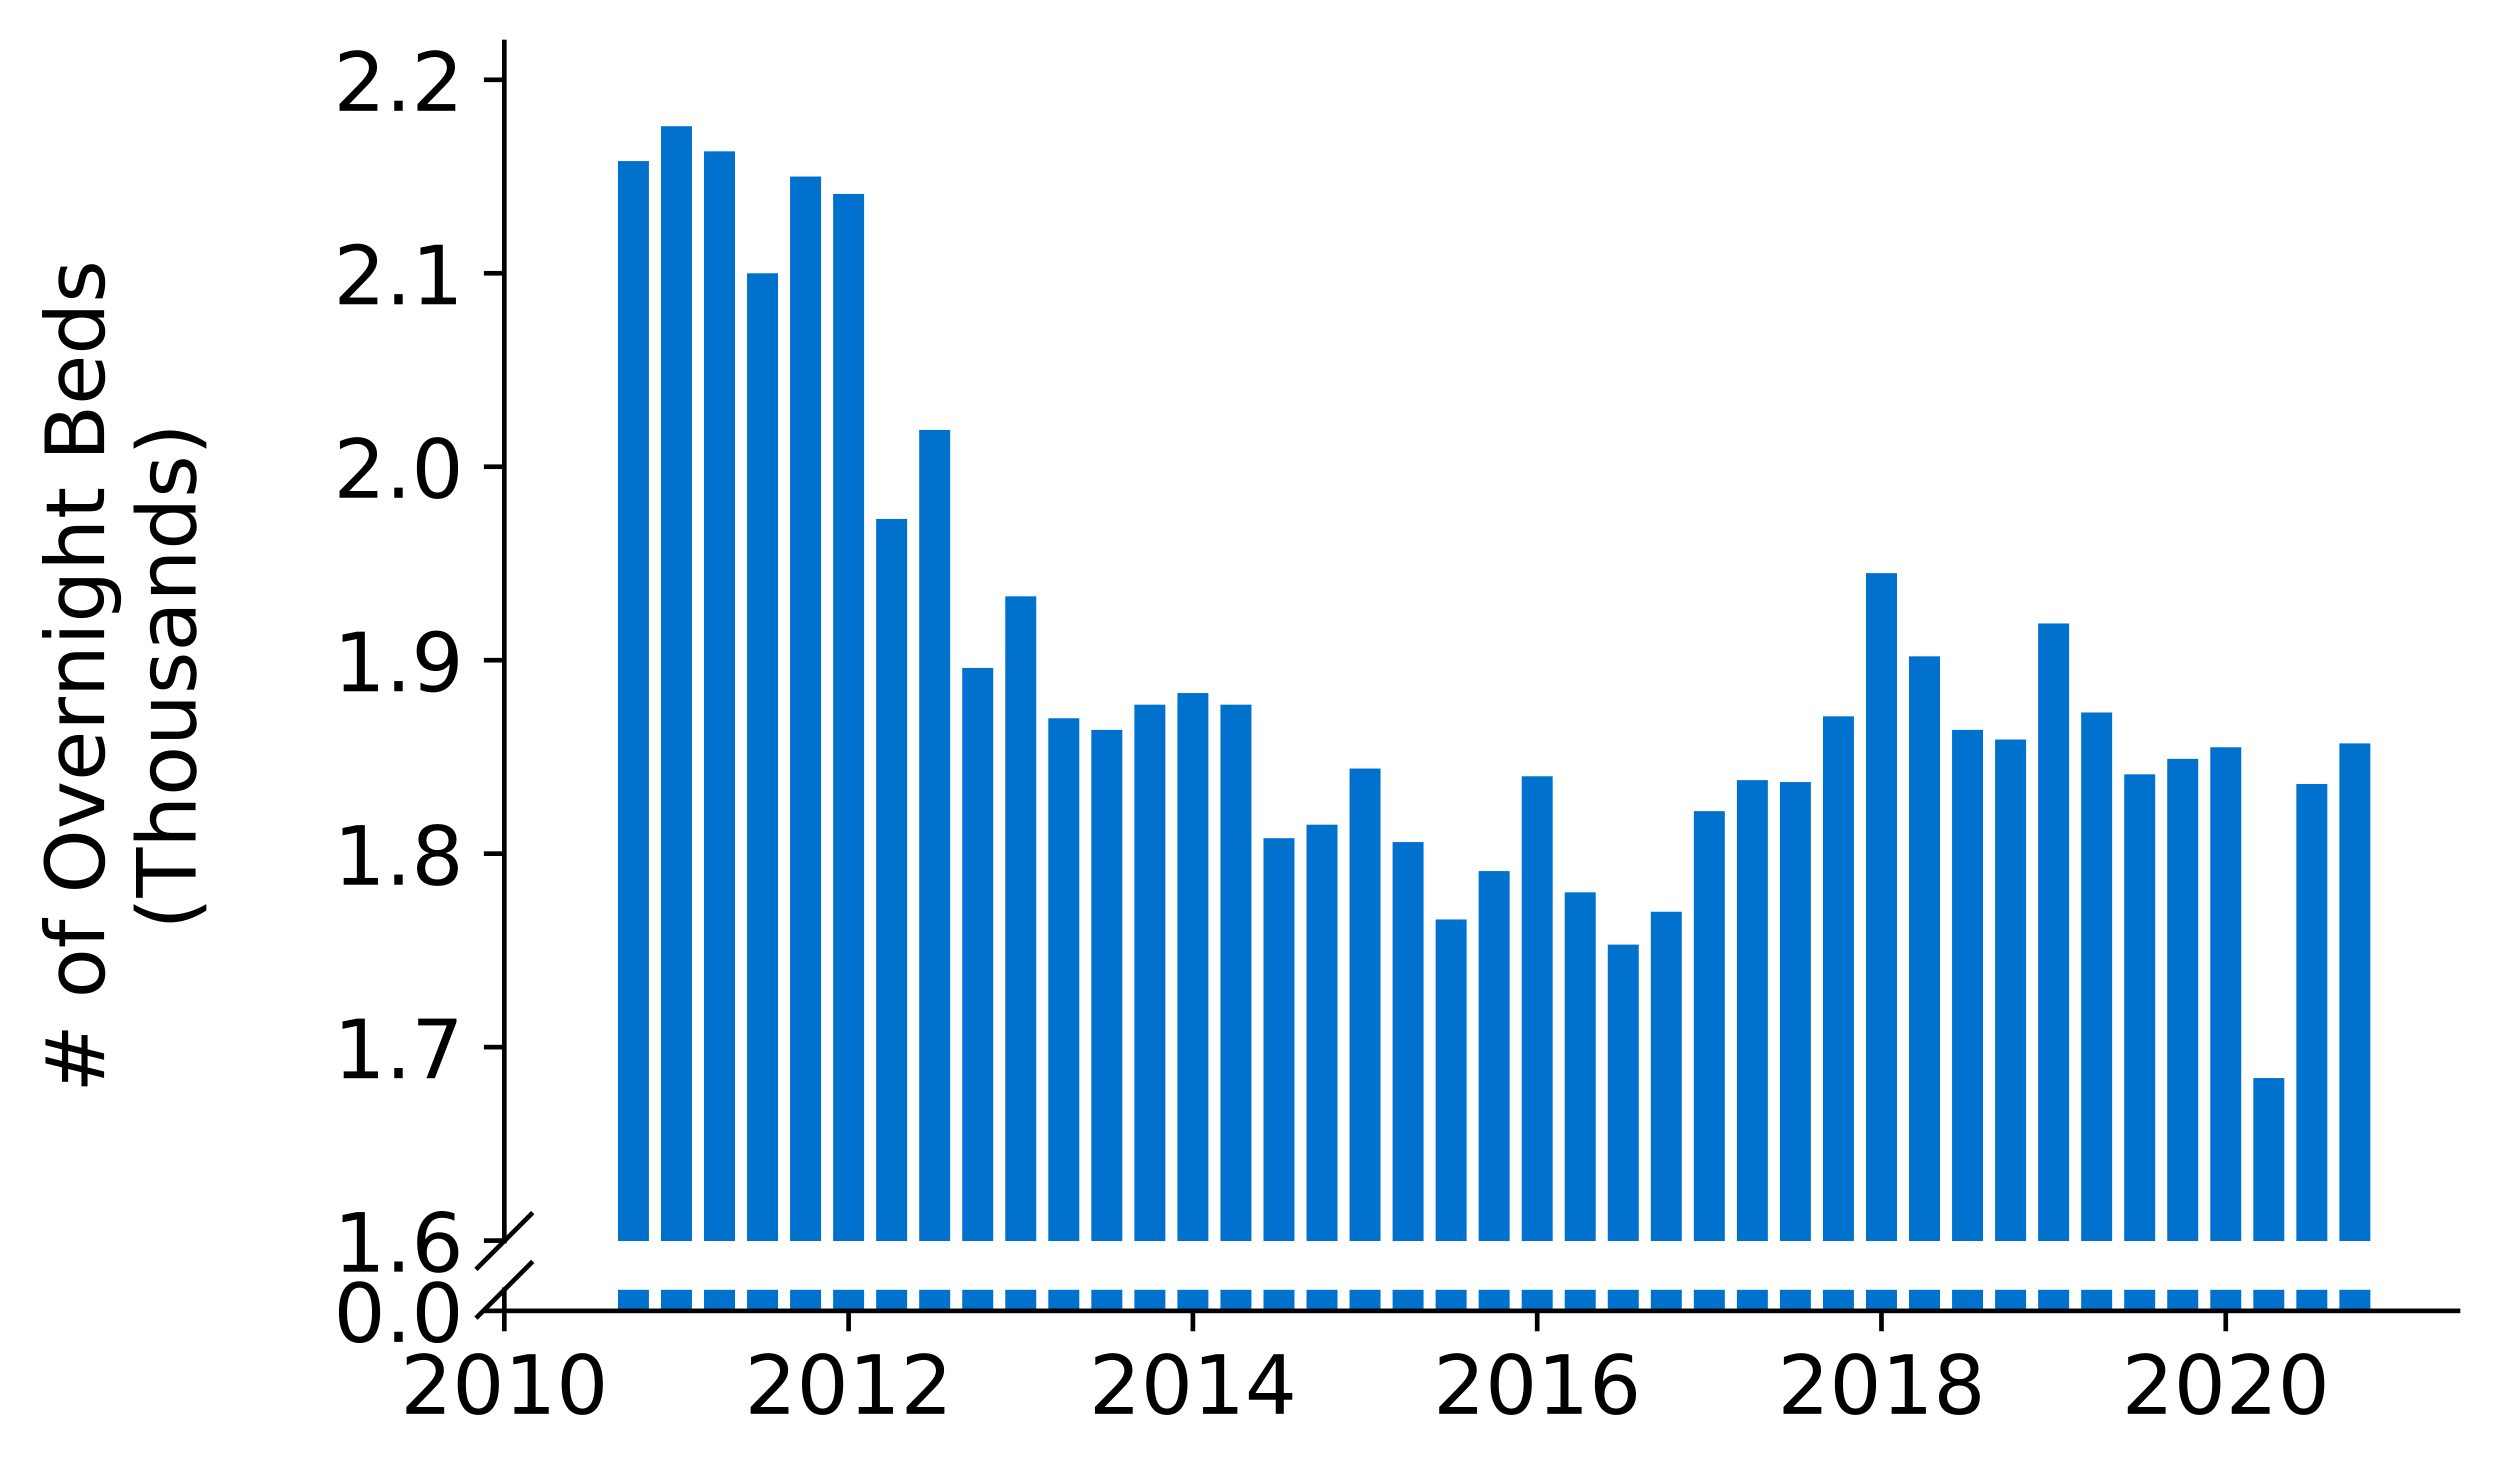 <?xml version="1.0" encoding="utf-8" standalone="no"?>
<!DOCTYPE svg PUBLIC "-//W3C//DTD SVG 1.1//EN"
  "http://www.w3.org/Graphics/SVG/1.1/DTD/svg11.dtd">
<!-- Created with matplotlib (https://matplotlib.org/) -->
<svg height="252.389pt" version="1.1" viewBox="0 0 428.426 252.389" width="428.426pt" xmlns="http://www.w3.org/2000/svg" xmlns:xlink="http://www.w3.org/1999/xlink">
 <defs>
  <style type="text/css">
*{stroke-linecap:butt;stroke-linejoin:round;}
  </style>
 </defs>
 <g id="figure_1">
  <g id="patch_1">
   <path d="M 0 252.389 
L 428.426 252.389 
L 428.426 0 
L 0 0 
z
" style="fill:#ffffff;"/>
  </g>
  <g id="axes_1">
   <g id="patch_2">
    <path d="M 86.426 212.67 
L 421.226 212.67 
L 421.226 7.2 
L 86.426 7.2 
z
" style="fill:#ffffff;"/>
   </g>
   <g id="patch_3">
    <path clip-path="url(#p6c9fe31474)" d="M 400.901 743.087 
L 406.211 743.087 
L 406.211 127.394 
L 400.901 127.394 
z
" style="fill:#0072ce;"/>
   </g>
   <g id="patch_4">
    <path clip-path="url(#p6c9fe31474)" d="M 393.525 743.087 
L 398.836 743.087 
L 398.836 134.357 
L 393.525 134.357 
z
" style="fill:#0072ce;"/>
   </g>
   <g id="patch_5">
    <path clip-path="url(#p6c9fe31474)" d="M 386.15 743.087 
L 391.46 743.087 
L 391.46 184.753 
L 386.15 184.753 
z
" style="fill:#0072ce;"/>
   </g>
   <g id="patch_6">
    <path clip-path="url(#p6c9fe31474)" d="M 378.775 743.087 
L 384.085 743.087 
L 384.085 128.057 
L 378.775 128.057 
z
" style="fill:#0072ce;"/>
   </g>
   <g id="patch_7">
    <path clip-path="url(#p6c9fe31474)" d="M 371.4 743.087 
L 376.71 743.087 
L 376.71 130.047 
L 371.4 130.047 
z
" style="fill:#0072ce;"/>
   </g>
   <g id="patch_8">
    <path clip-path="url(#p6c9fe31474)" d="M 364.025 743.087 
L 369.335 743.087 
L 369.335 132.699 
L 364.025 132.699 
z
" style="fill:#0072ce;"/>
   </g>
   <g id="patch_9">
    <path clip-path="url(#p6c9fe31474)" d="M 356.65 743.087 
L 361.96 743.087 
L 361.96 122.09 
L 356.65 122.09 
z
" style="fill:#0072ce;"/>
   </g>
   <g id="patch_10">
    <path clip-path="url(#p6c9fe31474)" d="M 349.275 743.087 
L 354.585 743.087 
L 354.585 106.838 
L 349.275 106.838 
z
" style="fill:#0072ce;"/>
   </g>
   <g id="patch_11">
    <path clip-path="url(#p6c9fe31474)" d="M 341.9 743.087 
L 347.21 743.087 
L 347.21 126.731 
L 341.9 126.731 
z
" style="fill:#0072ce;"/>
   </g>
   <g id="patch_12">
    <path clip-path="url(#p6c9fe31474)" d="M 334.525 743.087 
L 339.835 743.087 
L 339.835 125.073 
L 334.525 125.073 
z
" style="fill:#0072ce;"/>
   </g>
   <g id="patch_13">
    <path clip-path="url(#p6c9fe31474)" d="M 327.15 743.087 
L 332.46 743.087 
L 332.46 112.475 
L 327.15 112.475 
z
" style="fill:#0072ce;"/>
   </g>
   <g id="patch_14">
    <path clip-path="url(#p6c9fe31474)" d="M 319.774 743.087 
L 325.085 743.087 
L 325.085 98.218 
L 319.774 98.218 
z
" style="fill:#0072ce;"/>
   </g>
   <g id="patch_15">
    <path clip-path="url(#p6c9fe31474)" d="M 312.399 743.087 
L 317.709 743.087 
L 317.709 122.753 
L 312.399 122.753 
z
" style="fill:#0072ce;"/>
   </g>
   <g id="patch_16">
    <path clip-path="url(#p6c9fe31474)" d="M 305.024 743.087 
L 310.334 743.087 
L 310.334 134.025 
L 305.024 134.025 
z
" style="fill:#0072ce;"/>
   </g>
   <g id="patch_17">
    <path clip-path="url(#p6c9fe31474)" d="M 297.649 743.087 
L 302.959 743.087 
L 302.959 133.694 
L 297.649 133.694 
z
" style="fill:#0072ce;"/>
   </g>
   <g id="patch_18">
    <path clip-path="url(#p6c9fe31474)" d="M 290.274 743.087 
L 295.584 743.087 
L 295.584 138.999 
L 290.274 138.999 
z
" style="fill:#0072ce;"/>
   </g>
   <g id="patch_19">
    <path clip-path="url(#p6c9fe31474)" d="M 282.899 743.087 
L 288.209 743.087 
L 288.209 156.239 
L 282.899 156.239 
z
" style="fill:#0072ce;"/>
   </g>
   <g id="patch_20">
    <path clip-path="url(#p6c9fe31474)" d="M 275.524 743.087 
L 280.834 743.087 
L 280.834 161.876 
L 275.524 161.876 
z
" style="fill:#0072ce;"/>
   </g>
   <g id="patch_21">
    <path clip-path="url(#p6c9fe31474)" d="M 268.149 743.087 
L 273.459 743.087 
L 273.459 152.924 
L 268.149 152.924 
z
" style="fill:#0072ce;"/>
   </g>
   <g id="patch_22">
    <path clip-path="url(#p6c9fe31474)" d="M 260.774 743.087 
L 266.084 743.087 
L 266.084 133.031 
L 260.774 133.031 
z
" style="fill:#0072ce;"/>
   </g>
   <g id="patch_23">
    <path clip-path="url(#p6c9fe31474)" d="M 253.399 743.087 
L 258.709 743.087 
L 258.709 149.277 
L 253.399 149.277 
z
" style="fill:#0072ce;"/>
   </g>
   <g id="patch_24">
    <path clip-path="url(#p6c9fe31474)" d="M 246.023 743.087 
L 251.334 743.087 
L 251.334 157.566 
L 246.023 157.566 
z
" style="fill:#0072ce;"/>
   </g>
   <g id="patch_25">
    <path clip-path="url(#p6c9fe31474)" d="M 238.648 743.087 
L 243.958 743.087 
L 243.958 144.304 
L 238.648 144.304 
z
" style="fill:#0072ce;"/>
   </g>
   <g id="patch_26">
    <path clip-path="url(#p6c9fe31474)" d="M 231.273 743.087 
L 236.583 743.087 
L 236.583 131.705 
L 231.273 131.705 
z
" style="fill:#0072ce;"/>
   </g>
   <g id="patch_27">
    <path clip-path="url(#p6c9fe31474)" d="M 223.898 743.087 
L 229.208 743.087 
L 229.208 141.32 
L 223.898 141.32 
z
" style="fill:#0072ce;"/>
   </g>
   <g id="patch_28">
    <path clip-path="url(#p6c9fe31474)" d="M 216.523 743.087 
L 221.833 743.087 
L 221.833 143.64 
L 216.523 143.64 
z
" style="fill:#0072ce;"/>
   </g>
   <g id="patch_29">
    <path clip-path="url(#p6c9fe31474)" d="M 209.148 743.087 
L 214.458 743.087 
L 214.458 120.763 
L 209.148 120.763 
z
" style="fill:#0072ce;"/>
   </g>
   <g id="patch_30">
    <path clip-path="url(#p6c9fe31474)" d="M 201.773 743.087 
L 207.083 743.087 
L 207.083 118.774 
L 201.773 118.774 
z
" style="fill:#0072ce;"/>
   </g>
   <g id="patch_31">
    <path clip-path="url(#p6c9fe31474)" d="M 194.398 743.087 
L 199.708 743.087 
L 199.708 120.763 
L 194.398 120.763 
z
" style="fill:#0072ce;"/>
   </g>
   <g id="patch_32">
    <path clip-path="url(#p6c9fe31474)" d="M 187.023 743.087 
L 192.333 743.087 
L 192.333 125.073 
L 187.023 125.073 
z
" style="fill:#0072ce;"/>
   </g>
   <g id="patch_33">
    <path clip-path="url(#p6c9fe31474)" d="M 179.648 743.087 
L 184.958 743.087 
L 184.958 123.084 
L 179.648 123.084 
z
" style="fill:#0072ce;"/>
   </g>
   <g id="patch_34">
    <path clip-path="url(#p6c9fe31474)" d="M 172.272 743.087 
L 177.583 743.087 
L 177.583 102.196 
L 172.272 102.196 
z
" style="fill:#0072ce;"/>
   </g>
   <g id="patch_35">
    <path clip-path="url(#p6c9fe31474)" d="M 164.897 743.087 
L 170.207 743.087 
L 170.207 114.464 
L 164.897 114.464 
z
" style="fill:#0072ce;"/>
   </g>
   <g id="patch_36">
    <path clip-path="url(#p6c9fe31474)" d="M 157.522 743.087 
L 162.832 743.087 
L 162.832 73.683 
L 157.522 73.683 
z
" style="fill:#0072ce;"/>
   </g>
   <g id="patch_37">
    <path clip-path="url(#p6c9fe31474)" d="M 150.147 743.087 
L 155.457 743.087 
L 155.457 88.934 
L 150.147 88.934 
z
" style="fill:#0072ce;"/>
   </g>
   <g id="patch_38">
    <path clip-path="url(#p6c9fe31474)" d="M 142.772 743.087 
L 148.082 743.087 
L 148.082 33.233 
L 142.772 33.233 
z
" style="fill:#0072ce;"/>
   </g>
   <g id="patch_39">
    <path clip-path="url(#p6c9fe31474)" d="M 135.397 743.087 
L 140.707 743.087 
L 140.707 30.25 
L 135.397 30.25 
z
" style="fill:#0072ce;"/>
   </g>
   <g id="patch_40">
    <path clip-path="url(#p6c9fe31474)" d="M 128.022 743.087 
L 133.332 743.087 
L 133.332 46.827 
L 128.022 46.827 
z
" style="fill:#0072ce;"/>
   </g>
   <g id="patch_41">
    <path clip-path="url(#p6c9fe31474)" d="M 120.647 743.087 
L 125.957 743.087 
L 125.957 25.939 
L 120.647 25.939 
z
" style="fill:#0072ce;"/>
   </g>
   <g id="patch_42">
    <path clip-path="url(#p6c9fe31474)" d="M 113.272 743.087 
L 118.582 743.087 
L 118.582 21.629 
L 113.272 21.629 
z
" style="fill:#0072ce;"/>
   </g>
   <g id="patch_43">
    <path clip-path="url(#p6c9fe31474)" d="M 105.897 743.087 
L 111.207 743.087 
L 111.207 27.597 
L 105.897 27.597 
z
" style="fill:#0072ce;"/>
   </g>
   <g id="matplotlib.axis_1">
    <g id="xtick_1"/>
    <g id="xtick_2"/>
    <g id="xtick_3"/>
    <g id="xtick_4"/>
    <g id="xtick_5"/>
    <g id="xtick_6"/>
   </g>
   <g id="matplotlib.axis_2">
    <g id="ytick_1">
     <g id="line2d_1">
      <defs>
       <path d="M 0 0 
L -3.5 0 
" id="m94e15f6b54" style="stroke:#000000;stroke-width:0.8;"/>
      </defs>
      <g>
       <use style="stroke:#000000;stroke-width:0.8;" x="86.426" xlink:href="#m94e15f6b54" y="212.603"/>
      </g>
     </g>
     <g id="text_1">
      <!-- 1.6 -->
      <defs>
       <path d="M 12.406 8.297 
L 28.516 8.297 
L 28.516 63.922 
L 10.984 60.406 
L 10.984 69.391 
L 28.422 72.906 
L 38.281 72.906 
L 38.281 8.297 
L 54.391 8.297 
L 54.391 0 
L 12.406 0 
z
" id="DejaVuSans-49"/>
       <path d="M 10.688 12.406 
L 21 12.406 
L 21 0 
L 10.688 0 
z
" id="DejaVuSans-46"/>
       <path d="M 33.016 40.375 
Q 26.375 40.375 22.484 35.828 
Q 18.609 31.297 18.609 23.391 
Q 18.609 15.531 22.484 10.953 
Q 26.375 6.391 33.016 6.391 
Q 39.656 6.391 43.531 10.953 
Q 47.406 15.531 47.406 23.391 
Q 47.406 31.297 43.531 35.828 
Q 39.656 40.375 33.016 40.375 
z
M 52.594 71.297 
L 52.594 62.312 
Q 48.875 64.062 45.094 64.984 
Q 41.312 65.922 37.594 65.922 
Q 27.828 65.922 22.672 59.328 
Q 17.531 52.734 16.797 39.406 
Q 19.672 43.656 24.016 45.922 
Q 28.375 48.188 33.594 48.188 
Q 44.578 48.188 50.953 41.516 
Q 57.328 34.859 57.328 23.391 
Q 57.328 12.156 50.688 5.359 
Q 44.047 -1.422 33.016 -1.422 
Q 20.359 -1.422 13.672 8.266 
Q 6.984 17.969 6.984 36.375 
Q 6.984 53.656 15.188 63.938 
Q 23.391 74.219 37.203 74.219 
Q 40.922 74.219 44.703 73.484 
Q 48.484 72.75 52.594 71.297 
z
" id="DejaVuSans-54"/>
      </defs>
      <g transform="translate(57.162 217.922)scale(0.14 -0.14)">
       <use xlink:href="#DejaVuSans-49"/>
       <use x="63.623" xlink:href="#DejaVuSans-46"/>
       <use x="95.41" xlink:href="#DejaVuSans-54"/>
      </g>
     </g>
    </g>
    <g id="ytick_2">
     <g id="line2d_2">
      <g>
       <use style="stroke:#000000;stroke-width:0.8;" x="86.426" xlink:href="#m94e15f6b54" y="179.448"/>
      </g>
     </g>
     <g id="text_2">
      <!-- 1.7 -->
      <defs>
       <path d="M 8.203 72.906 
L 55.078 72.906 
L 55.078 68.703 
L 28.609 0 
L 18.312 0 
L 43.219 64.594 
L 8.203 64.594 
z
" id="DejaVuSans-55"/>
      </defs>
      <g transform="translate(57.162 184.767)scale(0.14 -0.14)">
       <use xlink:href="#DejaVuSans-49"/>
       <use x="63.623" xlink:href="#DejaVuSans-46"/>
       <use x="95.41" xlink:href="#DejaVuSans-55"/>
      </g>
     </g>
    </g>
    <g id="ytick_3">
     <g id="line2d_3">
      <g>
       <use style="stroke:#000000;stroke-width:0.8;" x="86.426" xlink:href="#m94e15f6b54" y="146.293"/>
      </g>
     </g>
     <g id="text_3">
      <!-- 1.8 -->
      <defs>
       <path d="M 31.781 34.625 
Q 24.75 34.625 20.719 30.859 
Q 16.703 27.094 16.703 20.516 
Q 16.703 13.922 20.719 10.156 
Q 24.75 6.391 31.781 6.391 
Q 38.812 6.391 42.859 10.172 
Q 46.922 13.969 46.922 20.516 
Q 46.922 27.094 42.891 30.859 
Q 38.875 34.625 31.781 34.625 
z
M 21.922 38.812 
Q 15.578 40.375 12.031 44.719 
Q 8.5 49.078 8.5 55.328 
Q 8.5 64.062 14.719 69.141 
Q 20.953 74.219 31.781 74.219 
Q 42.672 74.219 48.875 69.141 
Q 55.078 64.062 55.078 55.328 
Q 55.078 49.078 51.531 44.719 
Q 48 40.375 41.703 38.812 
Q 48.828 37.156 52.797 32.312 
Q 56.781 27.484 56.781 20.516 
Q 56.781 9.906 50.312 4.234 
Q 43.844 -1.422 31.781 -1.422 
Q 19.734 -1.422 13.25 4.234 
Q 6.781 9.906 6.781 20.516 
Q 6.781 27.484 10.781 32.312 
Q 14.797 37.156 21.922 38.812 
z
M 18.312 54.391 
Q 18.312 48.734 21.844 45.562 
Q 25.391 42.391 31.781 42.391 
Q 38.141 42.391 41.719 45.562 
Q 45.312 48.734 45.312 54.391 
Q 45.312 60.062 41.719 63.234 
Q 38.141 66.406 31.781 66.406 
Q 25.391 66.406 21.844 63.234 
Q 18.312 60.062 18.312 54.391 
z
" id="DejaVuSans-56"/>
      </defs>
      <g transform="translate(57.162 151.612)scale(0.14 -0.14)">
       <use xlink:href="#DejaVuSans-49"/>
       <use x="63.623" xlink:href="#DejaVuSans-46"/>
       <use x="95.41" xlink:href="#DejaVuSans-56"/>
      </g>
     </g>
    </g>
    <g id="ytick_4">
     <g id="line2d_4">
      <g>
       <use style="stroke:#000000;stroke-width:0.8;" x="86.426" xlink:href="#m94e15f6b54" y="113.138"/>
      </g>
     </g>
     <g id="text_4">
      <!-- 1.9 -->
      <defs>
       <path d="M 10.984 1.516 
L 10.984 10.5 
Q 14.703 8.734 18.5 7.812 
Q 22.312 6.891 25.984 6.891 
Q 35.75 6.891 40.891 13.453 
Q 46.047 20.016 46.781 33.406 
Q 43.953 29.203 39.594 26.953 
Q 35.25 24.703 29.984 24.703 
Q 19.047 24.703 12.672 31.312 
Q 6.297 37.938 6.297 49.422 
Q 6.297 60.641 12.938 67.422 
Q 19.578 74.219 30.609 74.219 
Q 43.266 74.219 49.922 64.516 
Q 56.594 54.828 56.594 36.375 
Q 56.594 19.141 48.406 8.859 
Q 40.234 -1.422 26.422 -1.422 
Q 22.703 -1.422 18.891 -0.688 
Q 15.094 0.047 10.984 1.516 
z
M 30.609 32.422 
Q 37.25 32.422 41.125 36.953 
Q 45.016 41.5 45.016 49.422 
Q 45.016 57.281 41.125 61.844 
Q 37.25 66.406 30.609 66.406 
Q 23.969 66.406 20.094 61.844 
Q 16.219 57.281 16.219 49.422 
Q 16.219 41.5 20.094 36.953 
Q 23.969 32.422 30.609 32.422 
z
" id="DejaVuSans-57"/>
      </defs>
      <g transform="translate(57.162 118.457)scale(0.14 -0.14)">
       <use xlink:href="#DejaVuSans-49"/>
       <use x="63.623" xlink:href="#DejaVuSans-46"/>
       <use x="95.41" xlink:href="#DejaVuSans-57"/>
      </g>
     </g>
    </g>
    <g id="ytick_5">
     <g id="line2d_5">
      <g>
       <use style="stroke:#000000;stroke-width:0.8;" x="86.426" xlink:href="#m94e15f6b54" y="79.982"/>
      </g>
     </g>
     <g id="text_5">
      <!-- 2.0 -->
      <defs>
       <path d="M 19.188 8.297 
L 53.609 8.297 
L 53.609 0 
L 7.328 0 
L 7.328 8.297 
Q 12.938 14.109 22.625 23.891 
Q 32.328 33.688 34.812 36.531 
Q 39.547 41.844 41.422 45.531 
Q 43.312 49.219 43.312 52.781 
Q 43.312 58.594 39.234 62.25 
Q 35.156 65.922 28.609 65.922 
Q 23.969 65.922 18.812 64.312 
Q 13.672 62.703 7.812 59.422 
L 7.812 69.391 
Q 13.766 71.781 18.938 73 
Q 24.125 74.219 28.422 74.219 
Q 39.75 74.219 46.484 68.547 
Q 53.219 62.891 53.219 53.422 
Q 53.219 48.922 51.531 44.891 
Q 49.859 40.875 45.406 35.406 
Q 44.188 33.984 37.641 27.219 
Q 31.109 20.453 19.188 8.297 
z
" id="DejaVuSans-50"/>
       <path d="M 31.781 66.406 
Q 24.172 66.406 20.328 58.906 
Q 16.5 51.422 16.5 36.375 
Q 16.5 21.391 20.328 13.891 
Q 24.172 6.391 31.781 6.391 
Q 39.453 6.391 43.281 13.891 
Q 47.125 21.391 47.125 36.375 
Q 47.125 51.422 43.281 58.906 
Q 39.453 66.406 31.781 66.406 
z
M 31.781 74.219 
Q 44.047 74.219 50.516 64.516 
Q 56.984 54.828 56.984 36.375 
Q 56.984 17.969 50.516 8.266 
Q 44.047 -1.422 31.781 -1.422 
Q 19.531 -1.422 13.062 8.266 
Q 6.594 17.969 6.594 36.375 
Q 6.594 54.828 13.062 64.516 
Q 19.531 74.219 31.781 74.219 
z
" id="DejaVuSans-48"/>
      </defs>
      <g transform="translate(57.162 85.301)scale(0.14 -0.14)">
       <use xlink:href="#DejaVuSans-50"/>
       <use x="63.623" xlink:href="#DejaVuSans-46"/>
       <use x="95.41" xlink:href="#DejaVuSans-48"/>
      </g>
     </g>
    </g>
    <g id="ytick_6">
     <g id="line2d_6">
      <g>
       <use style="stroke:#000000;stroke-width:0.8;" x="86.426" xlink:href="#m94e15f6b54" y="46.827"/>
      </g>
     </g>
     <g id="text_6">
      <!-- 2.1 -->
      <g transform="translate(57.162 52.146)scale(0.14 -0.14)">
       <use xlink:href="#DejaVuSans-50"/>
       <use x="63.623" xlink:href="#DejaVuSans-46"/>
       <use x="95.41" xlink:href="#DejaVuSans-49"/>
      </g>
     </g>
    </g>
    <g id="ytick_7">
     <g id="line2d_7">
      <g>
       <use style="stroke:#000000;stroke-width:0.8;" x="86.426" xlink:href="#m94e15f6b54" y="13.672"/>
      </g>
     </g>
     <g id="text_7">
      <!-- 2.2 -->
      <g transform="translate(57.162 18.991)scale(0.14 -0.14)">
       <use xlink:href="#DejaVuSans-50"/>
       <use x="63.623" xlink:href="#DejaVuSans-46"/>
       <use x="95.41" xlink:href="#DejaVuSans-50"/>
      </g>
     </g>
    </g>
   </g>
   <g id="line2d_8">
    <path d="M 81.844 217.252 
L 91.008 208.088 
" style="fill:none;stroke:#000000;stroke-linecap:square;stroke-width:0.8;"/>
   </g>
   <g id="patch_44">
    <path d="M 86.426 212.67 
L 86.426 7.2 
" style="fill:none;stroke:#000000;stroke-linecap:square;stroke-linejoin:miter;stroke-width:0.8;"/>
   </g>
  </g>
  <g id="axes_2">
   <g id="patch_45">
    <path d="M 86.426 224.64 
L 421.226 224.64 
L 421.226 221.033 
L 86.426 221.033 
z
" style="fill:#ffffff;"/>
   </g>
   <g id="patch_46">
    <path clip-path="url(#pe6bad79fd2)" d="M 400.901 224.64 
L 406.211 224.64 
L 406.211 -391.053 
L 400.901 -391.053 
z
" style="fill:#0072ce;"/>
   </g>
   <g id="patch_47">
    <path clip-path="url(#pe6bad79fd2)" d="M 393.525 224.64 
L 398.836 224.64 
L 398.836 -384.09 
L 393.525 -384.09 
z
" style="fill:#0072ce;"/>
   </g>
   <g id="patch_48">
    <path clip-path="url(#pe6bad79fd2)" d="M 386.15 224.64 
L 391.46 224.64 
L 391.46 -333.694 
L 386.15 -333.694 
z
" style="fill:#0072ce;"/>
   </g>
   <g id="patch_49">
    <path clip-path="url(#pe6bad79fd2)" d="M 378.775 224.64 
L 384.085 224.64 
L 384.085 -390.39 
L 378.775 -390.39 
z
" style="fill:#0072ce;"/>
   </g>
   <g id="patch_50">
    <path clip-path="url(#pe6bad79fd2)" d="M 371.4 224.64 
L 376.71 224.64 
L 376.71 -388.4 
L 371.4 -388.4 
z
" style="fill:#0072ce;"/>
   </g>
   <g id="patch_51">
    <path clip-path="url(#pe6bad79fd2)" d="M 364.025 224.64 
L 369.335 224.64 
L 369.335 -385.748 
L 364.025 -385.748 
z
" style="fill:#0072ce;"/>
   </g>
   <g id="patch_52">
    <path clip-path="url(#pe6bad79fd2)" d="M 356.65 224.64 
L 361.96 224.64 
L 361.96 -396.358 
L 356.65 -396.358 
z
" style="fill:#0072ce;"/>
   </g>
   <g id="patch_53">
    <path clip-path="url(#pe6bad79fd2)" d="M 349.275 224.64 
L 354.585 224.64 
L 354.585 -411.609 
L 349.275 -411.609 
z
" style="fill:#0072ce;"/>
   </g>
   <g id="patch_54">
    <path clip-path="url(#pe6bad79fd2)" d="M 341.9 224.64 
L 347.21 224.64 
L 347.21 -391.716 
L 341.9 -391.716 
z
" style="fill:#0072ce;"/>
   </g>
   <g id="patch_55">
    <path clip-path="url(#pe6bad79fd2)" d="M 334.525 224.64 
L 339.835 224.64 
L 339.835 -393.374 
L 334.525 -393.374 
z
" style="fill:#0072ce;"/>
   </g>
   <g id="patch_56">
    <path clip-path="url(#pe6bad79fd2)" d="M 327.15 224.64 
L 332.46 224.64 
L 332.46 -405.973 
L 327.15 -405.973 
z
" style="fill:#0072ce;"/>
   </g>
   <g id="patch_57">
    <path clip-path="url(#pe6bad79fd2)" d="M 319.774 224.64 
L 325.085 224.64 
L 325.085 -420.229 
L 319.774 -420.229 
z
" style="fill:#0072ce;"/>
   </g>
   <g id="patch_58">
    <path clip-path="url(#pe6bad79fd2)" d="M 312.399 224.64 
L 317.709 224.64 
L 317.709 -395.694 
L 312.399 -395.694 
z
" style="fill:#0072ce;"/>
   </g>
   <g id="patch_59">
    <path clip-path="url(#pe6bad79fd2)" d="M 305.024 224.64 
L 310.334 224.64 
L 310.334 -384.422 
L 305.024 -384.422 
z
" style="fill:#0072ce;"/>
   </g>
   <g id="patch_60">
    <path clip-path="url(#pe6bad79fd2)" d="M 297.649 224.64 
L 302.959 224.64 
L 302.959 -384.753 
L 297.649 -384.753 
z
" style="fill:#0072ce;"/>
   </g>
   <g id="patch_61">
    <path clip-path="url(#pe6bad79fd2)" d="M 290.274 224.64 
L 295.584 224.64 
L 295.584 -379.448 
L 290.274 -379.448 
z
" style="fill:#0072ce;"/>
   </g>
   <g id="patch_62">
    <path clip-path="url(#pe6bad79fd2)" d="M 282.899 224.64 
L 288.209 224.64 
L 288.209 -362.208 
L 282.899 -362.208 
z
" style="fill:#0072ce;"/>
   </g>
   <g id="patch_63">
    <path clip-path="url(#pe6bad79fd2)" d="M 275.524 224.64 
L 280.834 224.64 
L 280.834 -356.571 
L 275.524 -356.571 
z
" style="fill:#0072ce;"/>
   </g>
   <g id="patch_64">
    <path clip-path="url(#pe6bad79fd2)" d="M 268.149 224.64 
L 273.459 224.64 
L 273.459 -365.523 
L 268.149 -365.523 
z
" style="fill:#0072ce;"/>
   </g>
   <g id="patch_65">
    <path clip-path="url(#pe6bad79fd2)" d="M 260.774 224.64 
L 266.084 224.64 
L 266.084 -385.416 
L 260.774 -385.416 
z
" style="fill:#0072ce;"/>
   </g>
   <g id="patch_66">
    <path clip-path="url(#pe6bad79fd2)" d="M 253.399 224.64 
L 258.709 224.64 
L 258.709 -369.17 
L 253.399 -369.17 
z
" style="fill:#0072ce;"/>
   </g>
   <g id="patch_67">
    <path clip-path="url(#pe6bad79fd2)" d="M 246.023 224.64 
L 251.334 224.64 
L 251.334 -360.881 
L 246.023 -360.881 
z
" style="fill:#0072ce;"/>
   </g>
   <g id="patch_68">
    <path clip-path="url(#pe6bad79fd2)" d="M 238.648 224.64 
L 243.958 224.64 
L 243.958 -374.144 
L 238.648 -374.144 
z
" style="fill:#0072ce;"/>
   </g>
   <g id="patch_69">
    <path clip-path="url(#pe6bad79fd2)" d="M 231.273 224.64 
L 236.583 224.64 
L 236.583 -386.743 
L 231.273 -386.743 
z
" style="fill:#0072ce;"/>
   </g>
   <g id="patch_70">
    <path clip-path="url(#pe6bad79fd2)" d="M 223.898 224.64 
L 229.208 224.64 
L 229.208 -377.128 
L 223.898 -377.128 
z
" style="fill:#0072ce;"/>
   </g>
   <g id="patch_71">
    <path clip-path="url(#pe6bad79fd2)" d="M 216.523 224.64 
L 221.833 224.64 
L 221.833 -374.807 
L 216.523 -374.807 
z
" style="fill:#0072ce;"/>
   </g>
   <g id="patch_72">
    <path clip-path="url(#pe6bad79fd2)" d="M 209.148 224.64 
L 214.458 224.64 
L 214.458 -397.684 
L 209.148 -397.684 
z
" style="fill:#0072ce;"/>
   </g>
   <g id="patch_73">
    <path clip-path="url(#pe6bad79fd2)" d="M 201.773 224.64 
L 207.083 224.64 
L 207.083 -399.673 
L 201.773 -399.673 
z
" style="fill:#0072ce;"/>
   </g>
   <g id="patch_74">
    <path clip-path="url(#pe6bad79fd2)" d="M 194.398 224.64 
L 199.708 224.64 
L 199.708 -397.684 
L 194.398 -397.684 
z
" style="fill:#0072ce;"/>
   </g>
   <g id="patch_75">
    <path clip-path="url(#pe6bad79fd2)" d="M 187.023 224.64 
L 192.333 224.64 
L 192.333 -393.374 
L 187.023 -393.374 
z
" style="fill:#0072ce;"/>
   </g>
   <g id="patch_76">
    <path clip-path="url(#pe6bad79fd2)" d="M 179.648 224.64 
L 184.958 224.64 
L 184.958 -395.363 
L 179.648 -395.363 
z
" style="fill:#0072ce;"/>
   </g>
   <g id="patch_77">
    <path clip-path="url(#pe6bad79fd2)" d="M 172.272 224.64 
L 177.583 224.64 
L 177.583 -416.251 
L 172.272 -416.251 
z
" style="fill:#0072ce;"/>
   </g>
   <g id="patch_78">
    <path clip-path="url(#pe6bad79fd2)" d="M 164.897 224.64 
L 170.207 224.64 
L 170.207 -403.983 
L 164.897 -403.983 
z
" style="fill:#0072ce;"/>
   </g>
   <g id="patch_79">
    <path clip-path="url(#pe6bad79fd2)" d="M 157.522 224.64 
L 162.832 224.64 
L 162.832 -444.764 
L 157.522 -444.764 
z
" style="fill:#0072ce;"/>
   </g>
   <g id="patch_80">
    <path clip-path="url(#pe6bad79fd2)" d="M 150.147 224.64 
L 155.457 224.64 
L 155.457 -429.513 
L 150.147 -429.513 
z
" style="fill:#0072ce;"/>
   </g>
   <g id="patch_81">
    <path clip-path="url(#pe6bad79fd2)" d="M 142.772 224.64 
L 148.082 224.64 
L 148.082 -485.214 
L 142.772 -485.214 
z
" style="fill:#0072ce;"/>
   </g>
   <g id="patch_82">
    <path clip-path="url(#pe6bad79fd2)" d="M 135.397 224.64 
L 140.707 224.64 
L 140.707 -488.198 
L 135.397 -488.198 
z
" style="fill:#0072ce;"/>
   </g>
   <g id="patch_83">
    <path clip-path="url(#pe6bad79fd2)" d="M 128.022 224.64 
L 133.332 224.64 
L 133.332 -471.62 
L 128.022 -471.62 
z
" style="fill:#0072ce;"/>
   </g>
   <g id="patch_84">
    <path clip-path="url(#pe6bad79fd2)" d="M 120.647 224.64 
L 125.957 224.64 
L 125.957 -492.508 
L 120.647 -492.508 
z
" style="fill:#0072ce;"/>
   </g>
   <g id="patch_85">
    <path clip-path="url(#pe6bad79fd2)" d="M 113.272 224.64 
L 118.582 224.64 
L 118.582 -496.818 
L 113.272 -496.818 
z
" style="fill:#0072ce;"/>
   </g>
   <g id="patch_86">
    <path clip-path="url(#pe6bad79fd2)" d="M 105.897 224.64 
L 111.207 224.64 
L 111.207 -490.85 
L 105.897 -490.85 
z
" style="fill:#0072ce;"/>
   </g>
   <g id="matplotlib.axis_3">
    <g id="xtick_7">
     <g id="line2d_9">
      <defs>
       <path d="M 0 0 
L 0 3.5 
" id="mc97d08cdf3" style="stroke:#000000;stroke-width:0.8;"/>
      </defs>
      <g>
       <use style="stroke:#000000;stroke-width:0.8;" x="86.426" xlink:href="#mc97d08cdf3" y="224.64"/>
      </g>
     </g>
     <g id="text_8">
      <!-- 2010 -->
      <g transform="translate(68.611 242.278)scale(0.14 -0.14)">
       <use xlink:href="#DejaVuSans-50"/>
       <use x="63.623" xlink:href="#DejaVuSans-48"/>
       <use x="127.246" xlink:href="#DejaVuSans-49"/>
       <use x="190.869" xlink:href="#DejaVuSans-48"/>
      </g>
     </g>
    </g>
    <g id="xtick_8">
     <g id="line2d_10">
      <g>
       <use style="stroke:#000000;stroke-width:0.8;" x="145.427" xlink:href="#mc97d08cdf3" y="224.64"/>
      </g>
     </g>
     <g id="text_9">
      <!-- 2012 -->
      <g transform="translate(127.612 242.278)scale(0.14 -0.14)">
       <use xlink:href="#DejaVuSans-50"/>
       <use x="63.623" xlink:href="#DejaVuSans-48"/>
       <use x="127.246" xlink:href="#DejaVuSans-49"/>
       <use x="190.869" xlink:href="#DejaVuSans-50"/>
      </g>
     </g>
    </g>
    <g id="xtick_9">
     <g id="line2d_11">
      <g>
       <use style="stroke:#000000;stroke-width:0.8;" x="204.428" xlink:href="#mc97d08cdf3" y="224.64"/>
      </g>
     </g>
     <g id="text_10">
      <!-- 2014 -->
      <defs>
       <path d="M 37.797 64.312 
L 12.891 25.391 
L 37.797 25.391 
z
M 35.203 72.906 
L 47.609 72.906 
L 47.609 25.391 
L 58.016 25.391 
L 58.016 17.188 
L 47.609 17.188 
L 47.609 0 
L 37.797 0 
L 37.797 17.188 
L 4.891 17.188 
L 4.891 26.703 
z
" id="DejaVuSans-52"/>
      </defs>
      <g transform="translate(186.613 242.278)scale(0.14 -0.14)">
       <use xlink:href="#DejaVuSans-50"/>
       <use x="63.623" xlink:href="#DejaVuSans-48"/>
       <use x="127.246" xlink:href="#DejaVuSans-49"/>
       <use x="190.869" xlink:href="#DejaVuSans-52"/>
      </g>
     </g>
    </g>
    <g id="xtick_10">
     <g id="line2d_12">
      <g>
       <use style="stroke:#000000;stroke-width:0.8;" x="263.429" xlink:href="#mc97d08cdf3" y="224.64"/>
      </g>
     </g>
     <g id="text_11">
      <!-- 2016 -->
      <g transform="translate(245.614 242.278)scale(0.14 -0.14)">
       <use xlink:href="#DejaVuSans-50"/>
       <use x="63.623" xlink:href="#DejaVuSans-48"/>
       <use x="127.246" xlink:href="#DejaVuSans-49"/>
       <use x="190.869" xlink:href="#DejaVuSans-54"/>
      </g>
     </g>
    </g>
    <g id="xtick_11">
     <g id="line2d_13">
      <g>
       <use style="stroke:#000000;stroke-width:0.8;" x="322.429" xlink:href="#mc97d08cdf3" y="224.64"/>
      </g>
     </g>
     <g id="text_12">
      <!-- 2018 -->
      <g transform="translate(304.614 242.278)scale(0.14 -0.14)">
       <use xlink:href="#DejaVuSans-50"/>
       <use x="63.623" xlink:href="#DejaVuSans-48"/>
       <use x="127.246" xlink:href="#DejaVuSans-49"/>
       <use x="190.869" xlink:href="#DejaVuSans-56"/>
      </g>
     </g>
    </g>
    <g id="xtick_12">
     <g id="line2d_14">
      <g>
       <use style="stroke:#000000;stroke-width:0.8;" x="381.43" xlink:href="#mc97d08cdf3" y="224.64"/>
      </g>
     </g>
     <g id="text_13">
      <!-- 2020 -->
      <g transform="translate(363.615 242.278)scale(0.14 -0.14)">
       <use xlink:href="#DejaVuSans-50"/>
       <use x="63.623" xlink:href="#DejaVuSans-48"/>
       <use x="127.246" xlink:href="#DejaVuSans-50"/>
       <use x="190.869" xlink:href="#DejaVuSans-48"/>
      </g>
     </g>
    </g>
   </g>
   <g id="matplotlib.axis_4">
    <g id="ytick_8">
     <g id="line2d_15">
      <g>
       <use style="stroke:#000000;stroke-width:0.8;" x="86.426" xlink:href="#m94e15f6b54" y="224.64"/>
      </g>
     </g>
     <g id="text_14">
      <!-- 0.0 -->
      <g transform="translate(57.162 229.959)scale(0.14 -0.14)">
       <use xlink:href="#DejaVuSans-48"/>
       <use x="63.623" xlink:href="#DejaVuSans-46"/>
       <use x="95.41" xlink:href="#DejaVuSans-48"/>
      </g>
     </g>
    </g>
   </g>
   <g id="line2d_16">
    <path d="M 81.844 225.615 
L 91.008 216.451 
" style="fill:none;stroke:#000000;stroke-linecap:square;stroke-width:0.8;"/>
   </g>
   <g id="patch_87">
    <path d="M 86.426 224.64 
L 86.426 221.033 
" style="fill:none;stroke:#000000;stroke-linecap:square;stroke-linejoin:miter;stroke-width:0.8;"/>
   </g>
   <g id="patch_88">
    <path d="M 86.426 224.64 
L 421.226 224.64 
" style="fill:none;stroke:#000000;stroke-linecap:square;stroke-linejoin:miter;stroke-width:0.8;"/>
   </g>
  </g>
  <g id="axes_3">
   <g id="patch_89">
    <path d="M 86.426 224.64 
L 421.226 224.64 
L 421.226 7.2 
L 86.426 7.2 
z
" style="fill:none;"/>
   </g>
   <g id="matplotlib.axis_5"/>
   <g id="matplotlib.axis_6">
    <g id="text_15">
     <!-- # of Overnight Beds -->
     <defs>
      <path d="M 51.125 44 
L 36.922 44 
L 32.812 27.688 
L 47.125 27.688 
z
M 43.797 71.781 
L 38.719 51.516 
L 52.984 51.516 
L 58.109 71.781 
L 65.922 71.781 
L 60.891 51.516 
L 76.125 51.516 
L 76.125 44 
L 58.984 44 
L 54.984 27.688 
L 70.516 27.688 
L 70.516 20.219 
L 53.078 20.219 
L 48 0 
L 40.188 0 
L 45.219 20.219 
L 30.906 20.219 
L 25.875 0 
L 18.016 0 
L 23.094 20.219 
L 7.719 20.219 
L 7.719 27.688 
L 24.906 27.688 
L 29 44 
L 13.281 44 
L 13.281 51.516 
L 30.906 51.516 
L 35.891 71.781 
z
" id="DejaVuSans-35"/>
      <path id="DejaVuSans-32"/>
      <path d="M 30.609 48.391 
Q 23.391 48.391 19.188 42.75 
Q 14.984 37.109 14.984 27.297 
Q 14.984 17.484 19.156 11.844 
Q 23.344 6.203 30.609 6.203 
Q 37.797 6.203 41.984 11.859 
Q 46.188 17.531 46.188 27.297 
Q 46.188 37.016 41.984 42.703 
Q 37.797 48.391 30.609 48.391 
z
M 30.609 56 
Q 42.328 56 49.016 48.375 
Q 55.719 40.766 55.719 27.297 
Q 55.719 13.875 49.016 6.219 
Q 42.328 -1.422 30.609 -1.422 
Q 18.844 -1.422 12.172 6.219 
Q 5.516 13.875 5.516 27.297 
Q 5.516 40.766 12.172 48.375 
Q 18.844 56 30.609 56 
z
" id="DejaVuSans-111"/>
      <path d="M 37.109 75.984 
L 37.109 68.5 
L 28.516 68.5 
Q 23.688 68.5 21.797 66.547 
Q 19.922 64.594 19.922 59.516 
L 19.922 54.688 
L 34.719 54.688 
L 34.719 47.703 
L 19.922 47.703 
L 19.922 0 
L 10.891 0 
L 10.891 47.703 
L 2.297 47.703 
L 2.297 54.688 
L 10.891 54.688 
L 10.891 58.5 
Q 10.891 67.625 15.141 71.797 
Q 19.391 75.984 28.609 75.984 
z
" id="DejaVuSans-102"/>
      <path d="M 39.406 66.219 
Q 28.656 66.219 22.328 58.203 
Q 16.016 50.203 16.016 36.375 
Q 16.016 22.609 22.328 14.594 
Q 28.656 6.594 39.406 6.594 
Q 50.141 6.594 56.422 14.594 
Q 62.703 22.609 62.703 36.375 
Q 62.703 50.203 56.422 58.203 
Q 50.141 66.219 39.406 66.219 
z
M 39.406 74.219 
Q 54.734 74.219 63.906 63.938 
Q 73.094 53.656 73.094 36.375 
Q 73.094 19.141 63.906 8.859 
Q 54.734 -1.422 39.406 -1.422 
Q 24.031 -1.422 14.812 8.828 
Q 5.609 19.094 5.609 36.375 
Q 5.609 53.656 14.812 63.938 
Q 24.031 74.219 39.406 74.219 
z
" id="DejaVuSans-79"/>
      <path d="M 2.984 54.688 
L 12.5 54.688 
L 29.594 8.797 
L 46.688 54.688 
L 56.203 54.688 
L 35.688 0 
L 23.484 0 
z
" id="DejaVuSans-118"/>
      <path d="M 56.203 29.594 
L 56.203 25.203 
L 14.891 25.203 
Q 15.484 15.922 20.484 11.062 
Q 25.484 6.203 34.422 6.203 
Q 39.594 6.203 44.453 7.469 
Q 49.312 8.734 54.109 11.281 
L 54.109 2.781 
Q 49.266 0.734 44.188 -0.344 
Q 39.109 -1.422 33.891 -1.422 
Q 20.797 -1.422 13.156 6.188 
Q 5.516 13.812 5.516 26.812 
Q 5.516 40.234 12.766 48.109 
Q 20.016 56 32.328 56 
Q 43.359 56 49.781 48.891 
Q 56.203 41.797 56.203 29.594 
z
M 47.219 32.234 
Q 47.125 39.594 43.094 43.984 
Q 39.062 48.391 32.422 48.391 
Q 24.906 48.391 20.391 44.141 
Q 15.875 39.891 15.188 32.172 
z
" id="DejaVuSans-101"/>
      <path d="M 41.109 46.297 
Q 39.594 47.172 37.812 47.578 
Q 36.031 48 33.891 48 
Q 26.266 48 22.188 43.047 
Q 18.109 38.094 18.109 28.812 
L 18.109 0 
L 9.078 0 
L 9.078 54.688 
L 18.109 54.688 
L 18.109 46.188 
Q 20.953 51.172 25.484 53.578 
Q 30.031 56 36.531 56 
Q 37.453 56 38.578 55.875 
Q 39.703 55.766 41.062 55.516 
z
" id="DejaVuSans-114"/>
      <path d="M 54.891 33.016 
L 54.891 0 
L 45.906 0 
L 45.906 32.719 
Q 45.906 40.484 42.875 44.328 
Q 39.844 48.188 33.797 48.188 
Q 26.516 48.188 22.312 43.547 
Q 18.109 38.922 18.109 30.906 
L 18.109 0 
L 9.078 0 
L 9.078 54.688 
L 18.109 54.688 
L 18.109 46.188 
Q 21.344 51.125 25.703 53.562 
Q 30.078 56 35.797 56 
Q 45.219 56 50.047 50.172 
Q 54.891 44.344 54.891 33.016 
z
" id="DejaVuSans-110"/>
      <path d="M 9.422 54.688 
L 18.406 54.688 
L 18.406 0 
L 9.422 0 
z
M 9.422 75.984 
L 18.406 75.984 
L 18.406 64.594 
L 9.422 64.594 
z
" id="DejaVuSans-105"/>
      <path d="M 45.406 27.984 
Q 45.406 37.75 41.375 43.109 
Q 37.359 48.484 30.078 48.484 
Q 22.859 48.484 18.828 43.109 
Q 14.797 37.75 14.797 27.984 
Q 14.797 18.266 18.828 12.891 
Q 22.859 7.516 30.078 7.516 
Q 37.359 7.516 41.375 12.891 
Q 45.406 18.266 45.406 27.984 
z
M 54.391 6.781 
Q 54.391 -7.172 48.188 -13.984 
Q 42 -20.797 29.203 -20.797 
Q 24.469 -20.797 20.266 -20.094 
Q 16.062 -19.391 12.109 -17.922 
L 12.109 -9.188 
Q 16.062 -11.328 19.922 -12.344 
Q 23.781 -13.375 27.781 -13.375 
Q 36.625 -13.375 41.016 -8.766 
Q 45.406 -4.156 45.406 5.172 
L 45.406 9.625 
Q 42.625 4.781 38.281 2.391 
Q 33.938 0 27.875 0 
Q 17.828 0 11.672 7.656 
Q 5.516 15.328 5.516 27.984 
Q 5.516 40.672 11.672 48.328 
Q 17.828 56 27.875 56 
Q 33.938 56 38.281 53.609 
Q 42.625 51.219 45.406 46.391 
L 45.406 54.688 
L 54.391 54.688 
z
" id="DejaVuSans-103"/>
      <path d="M 54.891 33.016 
L 54.891 0 
L 45.906 0 
L 45.906 32.719 
Q 45.906 40.484 42.875 44.328 
Q 39.844 48.188 33.797 48.188 
Q 26.516 48.188 22.312 43.547 
Q 18.109 38.922 18.109 30.906 
L 18.109 0 
L 9.078 0 
L 9.078 75.984 
L 18.109 75.984 
L 18.109 46.188 
Q 21.344 51.125 25.703 53.562 
Q 30.078 56 35.797 56 
Q 45.219 56 50.047 50.172 
Q 54.891 44.344 54.891 33.016 
z
" id="DejaVuSans-104"/>
      <path d="M 18.312 70.219 
L 18.312 54.688 
L 36.812 54.688 
L 36.812 47.703 
L 18.312 47.703 
L 18.312 18.016 
Q 18.312 11.328 20.141 9.422 
Q 21.969 7.516 27.594 7.516 
L 36.812 7.516 
L 36.812 0 
L 27.594 0 
Q 17.188 0 13.234 3.875 
Q 9.281 7.766 9.281 18.016 
L 9.281 47.703 
L 2.688 47.703 
L 2.688 54.688 
L 9.281 54.688 
L 9.281 70.219 
z
" id="DejaVuSans-116"/>
      <path d="M 19.672 34.812 
L 19.672 8.109 
L 35.5 8.109 
Q 43.453 8.109 47.281 11.406 
Q 51.125 14.703 51.125 21.484 
Q 51.125 28.328 47.281 31.562 
Q 43.453 34.812 35.5 34.812 
z
M 19.672 64.797 
L 19.672 42.828 
L 34.281 42.828 
Q 41.5 42.828 45.031 45.531 
Q 48.578 48.25 48.578 53.812 
Q 48.578 59.328 45.031 62.062 
Q 41.5 64.797 34.281 64.797 
z
M 9.812 72.906 
L 35.016 72.906 
Q 46.297 72.906 52.391 68.219 
Q 58.5 63.531 58.5 54.891 
Q 58.5 48.188 55.375 44.234 
Q 52.25 40.281 46.188 39.312 
Q 53.469 37.75 57.5 32.781 
Q 61.531 27.828 61.531 20.406 
Q 61.531 10.641 54.891 5.312 
Q 48.25 0 35.984 0 
L 9.812 0 
z
" id="DejaVuSans-66"/>
      <path d="M 45.406 46.391 
L 45.406 75.984 
L 54.391 75.984 
L 54.391 0 
L 45.406 0 
L 45.406 8.203 
Q 42.578 3.328 38.25 0.953 
Q 33.938 -1.422 27.875 -1.422 
Q 17.969 -1.422 11.734 6.484 
Q 5.516 14.406 5.516 27.297 
Q 5.516 40.188 11.734 48.094 
Q 17.969 56 27.875 56 
Q 33.938 56 38.25 53.625 
Q 42.578 51.266 45.406 46.391 
z
M 14.797 27.297 
Q 14.797 17.391 18.875 11.75 
Q 22.953 6.109 30.078 6.109 
Q 37.203 6.109 41.297 11.75 
Q 45.406 17.391 45.406 27.297 
Q 45.406 37.203 41.297 42.844 
Q 37.203 48.484 30.078 48.484 
Q 22.953 48.484 18.875 42.844 
Q 14.797 37.203 14.797 27.297 
z
" id="DejaVuSans-100"/>
      <path d="M 44.281 53.078 
L 44.281 44.578 
Q 40.484 46.531 36.375 47.5 
Q 32.281 48.484 27.875 48.484 
Q 21.188 48.484 17.844 46.438 
Q 14.5 44.391 14.5 40.281 
Q 14.5 37.156 16.891 35.375 
Q 19.281 33.594 26.516 31.984 
L 29.594 31.297 
Q 39.156 29.25 43.188 25.516 
Q 47.219 21.781 47.219 15.094 
Q 47.219 7.469 41.188 3.016 
Q 35.156 -1.422 24.609 -1.422 
Q 20.219 -1.422 15.453 -0.562 
Q 10.688 0.297 5.422 2 
L 5.422 11.281 
Q 10.406 8.688 15.234 7.391 
Q 20.062 6.109 24.812 6.109 
Q 31.156 6.109 34.562 8.281 
Q 37.984 10.453 37.984 14.406 
Q 37.984 18.062 35.516 20.016 
Q 33.062 21.969 24.703 23.781 
L 21.578 24.516 
Q 13.234 26.266 9.516 29.906 
Q 5.812 33.547 5.812 39.891 
Q 5.812 47.609 11.281 51.797 
Q 16.75 56 26.812 56 
Q 31.781 56 36.172 55.266 
Q 40.578 54.547 44.281 53.078 
z
" id="DejaVuSans-115"/>
     </defs>
     <g transform="translate(17.838 187.25)rotate(-90)scale(0.14 -0.14)">
      <use xlink:href="#DejaVuSans-35"/>
      <use x="83.789" xlink:href="#DejaVuSans-32"/>
      <use x="115.576" xlink:href="#DejaVuSans-111"/>
      <use x="176.758" xlink:href="#DejaVuSans-102"/>
      <use x="211.963" xlink:href="#DejaVuSans-32"/>
      <use x="243.75" xlink:href="#DejaVuSans-79"/>
      <use x="322.461" xlink:href="#DejaVuSans-118"/>
      <use x="381.641" xlink:href="#DejaVuSans-101"/>
      <use x="443.164" xlink:href="#DejaVuSans-114"/>
      <use x="484.262" xlink:href="#DejaVuSans-110"/>
      <use x="547.641" xlink:href="#DejaVuSans-105"/>
      <use x="575.424" xlink:href="#DejaVuSans-103"/>
      <use x="638.9" xlink:href="#DejaVuSans-104"/>
      <use x="702.279" xlink:href="#DejaVuSans-116"/>
      <use x="741.488" xlink:href="#DejaVuSans-32"/>
      <use x="773.275" xlink:href="#DejaVuSans-66"/>
      <use x="841.879" xlink:href="#DejaVuSans-101"/>
      <use x="903.402" xlink:href="#DejaVuSans-100"/>
      <use x="966.879" xlink:href="#DejaVuSans-115"/>
     </g>
     <!-- (Thousands) -->
     <defs>
      <path d="M 31 75.875 
Q 24.469 64.656 21.281 53.656 
Q 18.109 42.672 18.109 31.391 
Q 18.109 20.125 21.312 9.062 
Q 24.516 -2 31 -13.188 
L 23.188 -13.188 
Q 15.875 -1.703 12.234 9.375 
Q 8.594 20.453 8.594 31.391 
Q 8.594 42.281 12.203 53.312 
Q 15.828 64.359 23.188 75.875 
z
" id="DejaVuSans-40"/>
      <path d="M -0.297 72.906 
L 61.375 72.906 
L 61.375 64.594 
L 35.5 64.594 
L 35.5 0 
L 25.594 0 
L 25.594 64.594 
L -0.297 64.594 
z
" id="DejaVuSans-84"/>
      <path d="M 8.5 21.578 
L 8.5 54.688 
L 17.484 54.688 
L 17.484 21.922 
Q 17.484 14.156 20.5 10.266 
Q 23.531 6.391 29.594 6.391 
Q 36.859 6.391 41.078 11.031 
Q 45.312 15.672 45.312 23.688 
L 45.312 54.688 
L 54.297 54.688 
L 54.297 0 
L 45.312 0 
L 45.312 8.406 
Q 42.047 3.422 37.719 1 
Q 33.406 -1.422 27.688 -1.422 
Q 18.266 -1.422 13.375 4.438 
Q 8.5 10.297 8.5 21.578 
z
M 31.109 56 
z
" id="DejaVuSans-117"/>
      <path d="M 34.281 27.484 
Q 23.391 27.484 19.188 25 
Q 14.984 22.516 14.984 16.5 
Q 14.984 11.719 18.141 8.906 
Q 21.297 6.109 26.703 6.109 
Q 34.188 6.109 38.703 11.406 
Q 43.219 16.703 43.219 25.484 
L 43.219 27.484 
z
M 52.203 31.203 
L 52.203 0 
L 43.219 0 
L 43.219 8.297 
Q 40.141 3.328 35.547 0.953 
Q 30.953 -1.422 24.312 -1.422 
Q 15.922 -1.422 10.953 3.297 
Q 6 8.016 6 15.922 
Q 6 25.141 12.172 29.828 
Q 18.359 34.516 30.609 34.516 
L 43.219 34.516 
L 43.219 35.406 
Q 43.219 41.609 39.141 45 
Q 35.062 48.391 27.688 48.391 
Q 23 48.391 18.547 47.266 
Q 14.109 46.141 10.016 43.891 
L 10.016 52.203 
Q 14.938 54.109 19.578 55.047 
Q 24.219 56 28.609 56 
Q 40.484 56 46.344 49.844 
Q 52.203 43.703 52.203 31.203 
z
" id="DejaVuSans-97"/>
      <path d="M 8.016 75.875 
L 15.828 75.875 
Q 23.141 64.359 26.781 53.312 
Q 30.422 42.281 30.422 31.391 
Q 30.422 20.453 26.781 9.375 
Q 23.141 -1.703 15.828 -13.188 
L 8.016 -13.188 
Q 14.5 -2 17.703 9.062 
Q 20.906 20.125 20.906 31.391 
Q 20.906 42.672 17.703 53.656 
Q 14.5 64.656 8.016 75.875 
z
" id="DejaVuSans-41"/>
     </defs>
     <g transform="translate(33.515 159.276)rotate(-90)scale(0.14 -0.14)">
      <use xlink:href="#DejaVuSans-40"/>
      <use x="39.014" xlink:href="#DejaVuSans-84"/>
      <use x="100.098" xlink:href="#DejaVuSans-104"/>
      <use x="163.477" xlink:href="#DejaVuSans-111"/>
      <use x="224.658" xlink:href="#DejaVuSans-117"/>
      <use x="288.037" xlink:href="#DejaVuSans-115"/>
      <use x="340.137" xlink:href="#DejaVuSans-97"/>
      <use x="401.416" xlink:href="#DejaVuSans-110"/>
      <use x="464.795" xlink:href="#DejaVuSans-100"/>
      <use x="528.271" xlink:href="#DejaVuSans-115"/>
      <use x="580.371" xlink:href="#DejaVuSans-41"/>
     </g>
    </g>
   </g>
  </g>
 </g>
 <defs>
  <clipPath id="p6c9fe31474">
   <rect height="205.47" width="334.8" x="86.426" y="7.2"/>
  </clipPath>
  <clipPath id="pe6bad79fd2">
   <rect height="3.607" width="334.8" x="86.426" y="221.033"/>
  </clipPath>
 </defs>
</svg>
